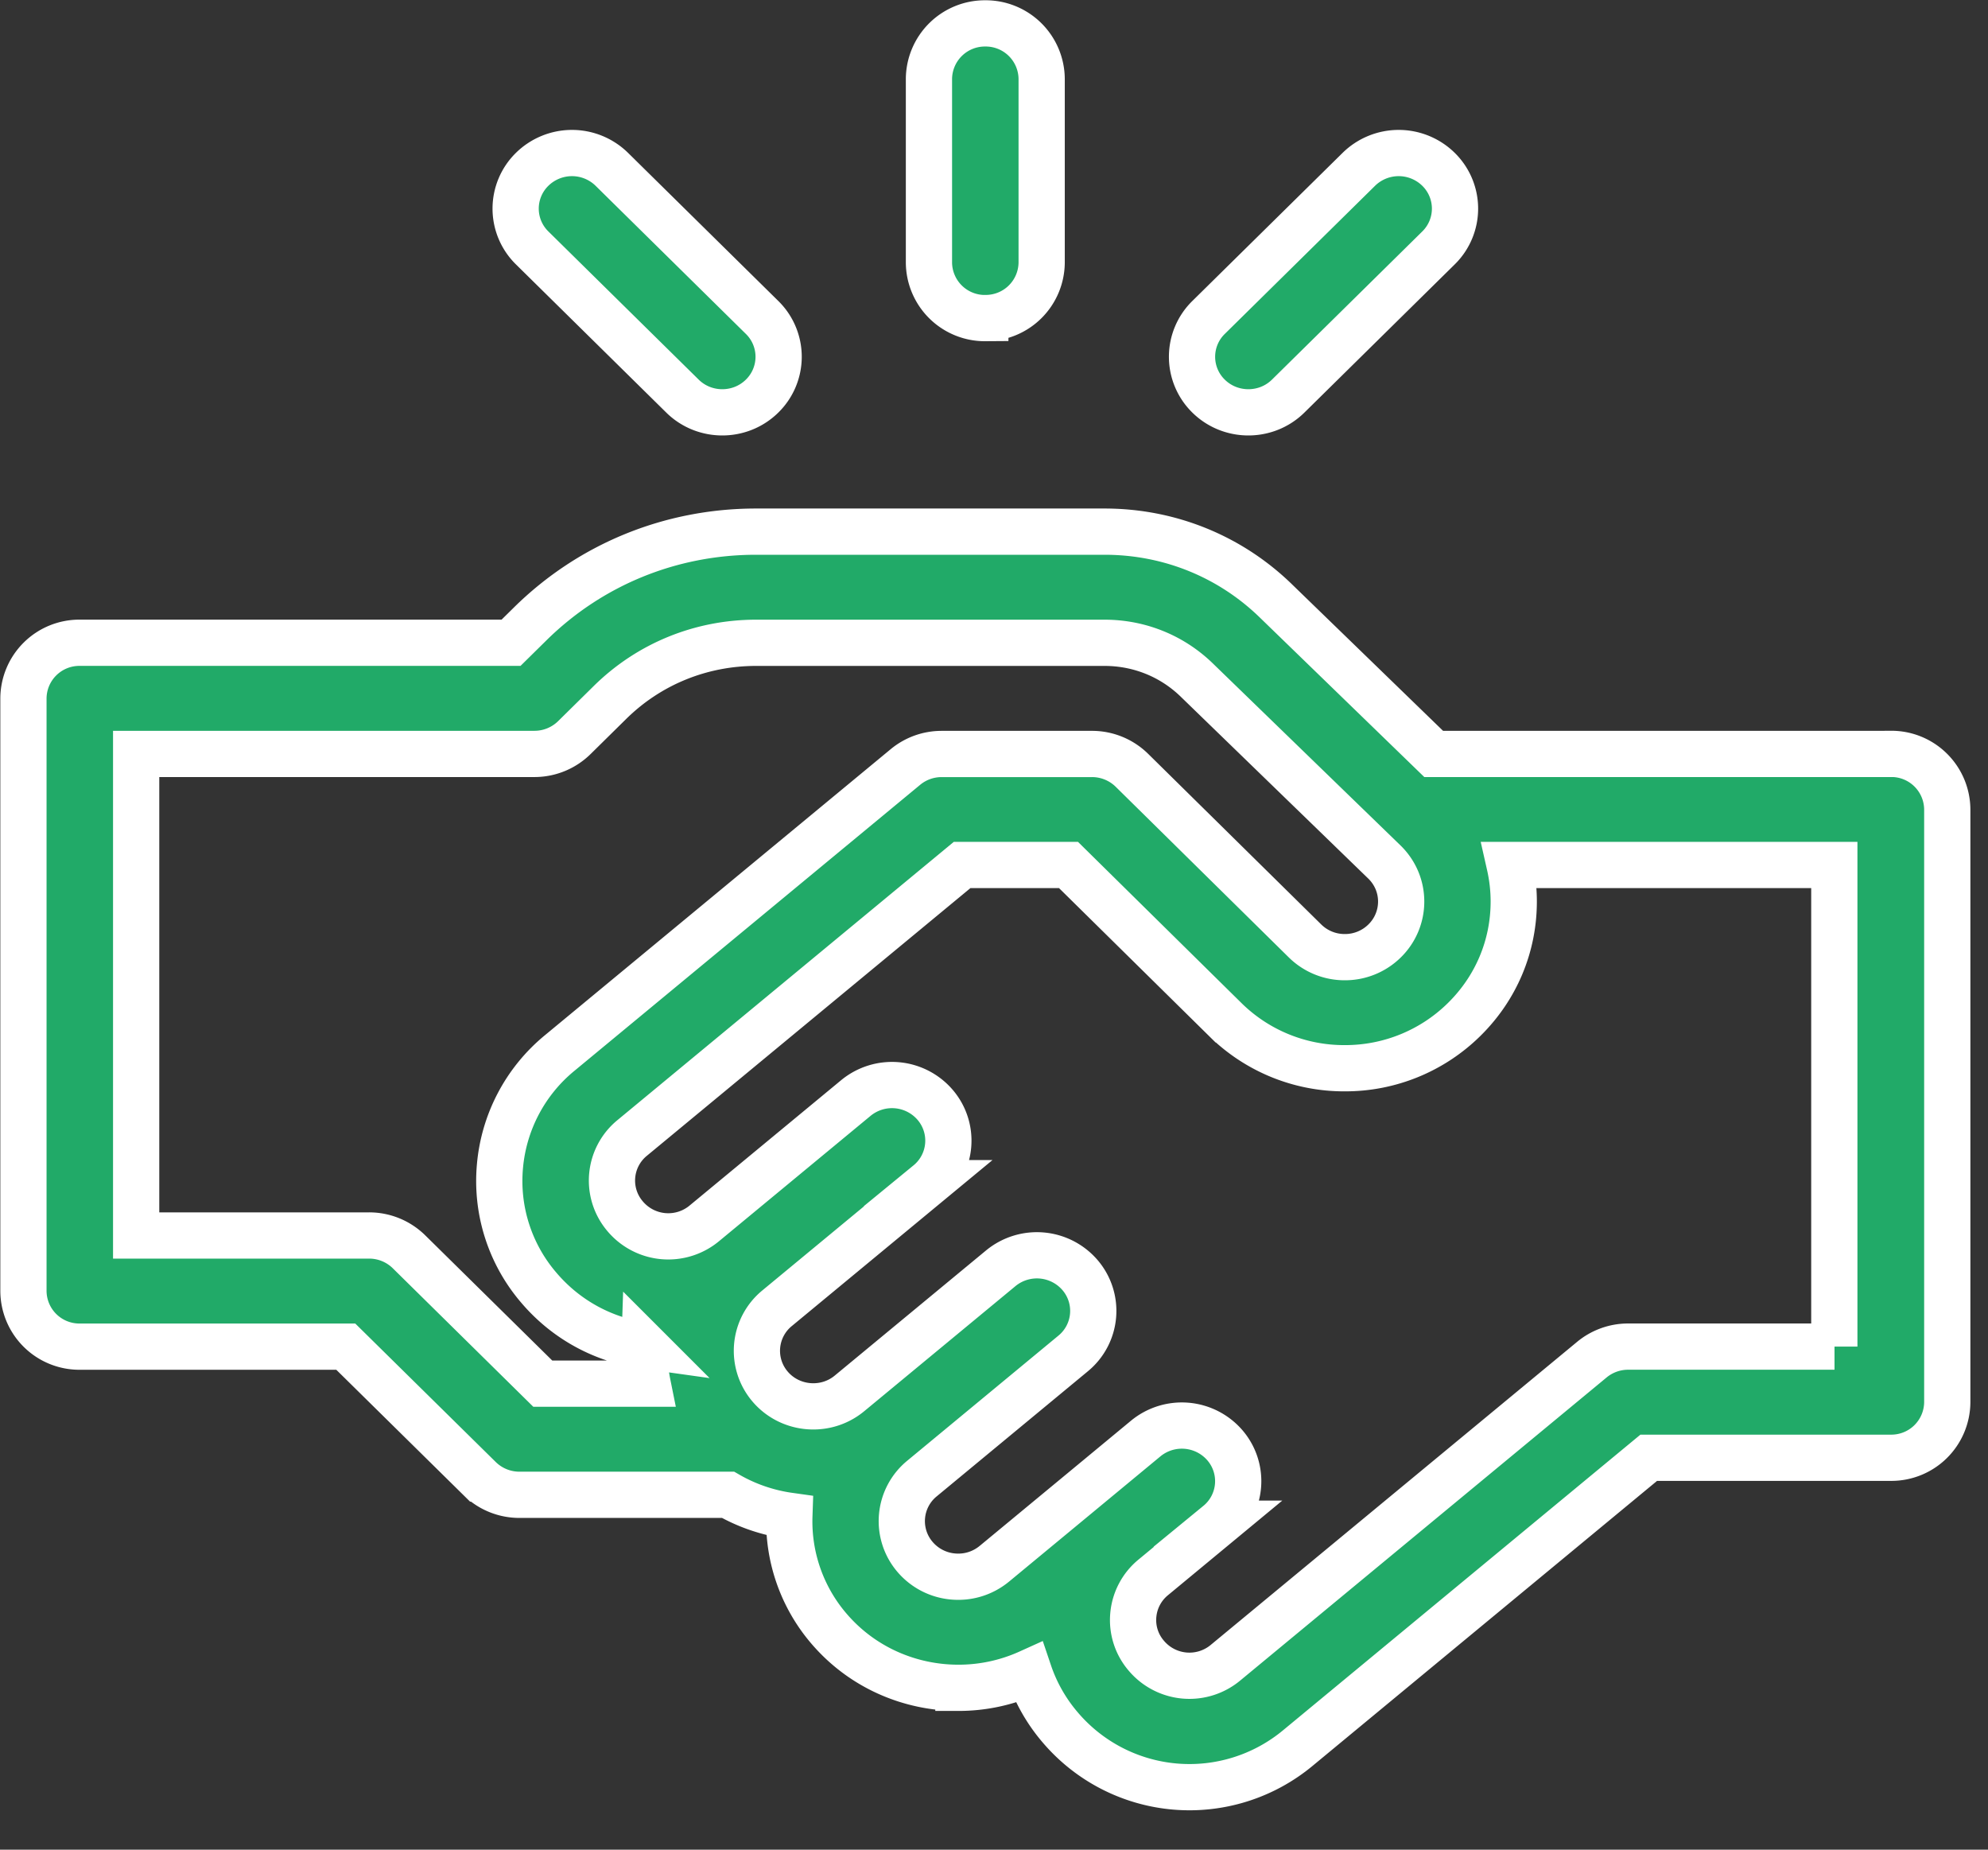 <svg xmlns="http://www.w3.org/2000/svg" width="43" height="40" fill="#21aa68" stroke="#fff" xmlns:v="https://vecta.io/nano"><rect width="100%" height="100%" fill="#333333" stroke="none"/><path d="M40.899 16.304H31.01l-3.389-3.286c-.997-.981-2.322-1.521-3.731-1.521h-7.536c-1.845 0-3.58.708-4.885 1.994l-.415.409H1.726a1.21 1.21 0 0 0-1.219 1.202V27.92a1.21 1.21 0 0 0 1.219 1.202h5.753l2.894 2.852a1.23 1.23 0 0 0 .862.352h4.512c.412.237.863.389 1.327.454a3.56 3.56 0 0 0 .851 2.434c.723.849 1.76 1.286 2.805 1.286a3.7 3.7 0 0 0 1.528-.329 3.58 3.58 0 0 0 .67 1.18 3.67 3.67 0 0 0 5.153.444l7.581-6.27H40.9a1.21 1.21 0 0 0 1.219-1.202V17.505a1.21 1.21 0 0 0-1.219-1.202h0zM8.846 27.07a1.23 1.23 0 0 0-.862-.352H2.945V16.304h8.615a1.23 1.23 0 0 0 .862-.352l.772-.761c.844-.832 1.967-1.29 3.161-1.29h7.536c.76 0 1.474.292 2.011.821l4.051 3.928c.228.227.354.527.354.847a1.19 1.19 0 0 1-.357.85 1.22 1.22 0 0 1-.862.352 1.22 1.22 0 0 1-.862-.352l-3.744-3.69a1.23 1.23 0 0 0-.862-.352h-3.251 0c-.277 0-.555.092-.784.281l-7.478 6.185a3.57 3.57 0 0 0-1.293 2.447 3.54 3.54 0 0 0 .842 2.631c.585.687 1.389 1.126 2.283 1.251a3.55 3.55 0 0 0 .068.822H11.74L8.846 27.07zm30.834 2.051h-4.463a1.23 1.23 0 0 0-.784.281l-7.921 6.551a1.22 1.22 0 0 1-1.718-.148 1.18 1.18 0 0 1-.281-.877 1.19 1.19 0 0 1 .431-.816l1.403-1.161a1.19 1.19 0 0 0 .15-1.693 1.23 1.23 0 0 0-1.717-.148l-1.403 1.161-1.868 1.545c-.25.206-.565.305-.89.277a1.22 1.22 0 0 1-.828-.425 1.19 1.19 0 0 1 .15-1.693l3.271-2.706a1.19 1.19 0 0 0 .15-1.693 1.23 1.23 0 0 0-1.717-.148l-3.271 2.705c-.515.426-1.285.359-1.717-.148a1.19 1.19 0 0 1 .15-1.693l3.271-2.705a1.19 1.19 0 0 0 .15-1.693 1.23 1.23 0 0 0-1.717-.148l-3.271 2.705a1.22 1.22 0 0 1-1.718-.148 1.19 1.19 0 0 1 .15-1.693l7.138-5.904h2.302l3.387 3.339a3.66 3.66 0 0 0 2.586 1.056 3.66 3.66 0 0 0 2.586-1.056c.691-.681 1.071-1.586 1.071-2.549 0-.269-.031-.533-.089-.79h7.023v10.415zM21.312 6.878a1.21 1.21 0 0 0 1.219-1.202V1.707A1.21 1.21 0 0 0 21.312.506a1.21 1.21 0 0 0-1.219 1.202v3.969a1.21 1.21 0 0 0 1.219 1.202zm5.69 2.039c.312 0 .624-.117.862-.352l3.251-3.204a1.19 1.19 0 0 0 0-1.699 1.23 1.23 0 0 0-1.724 0L26.14 6.866a1.19 1.19 0 0 0 0 1.699c.238.235.55.352.862.352h0zm-12.241-.352c.238.235.55.352.862.352s.624-.117.862-.352a1.19 1.19 0 0 0 0-1.699l-3.251-3.204a1.23 1.23 0 0 0-1.724 0 1.19 1.19 0 0 0 0 1.699l3.251 3.204z"/></svg>